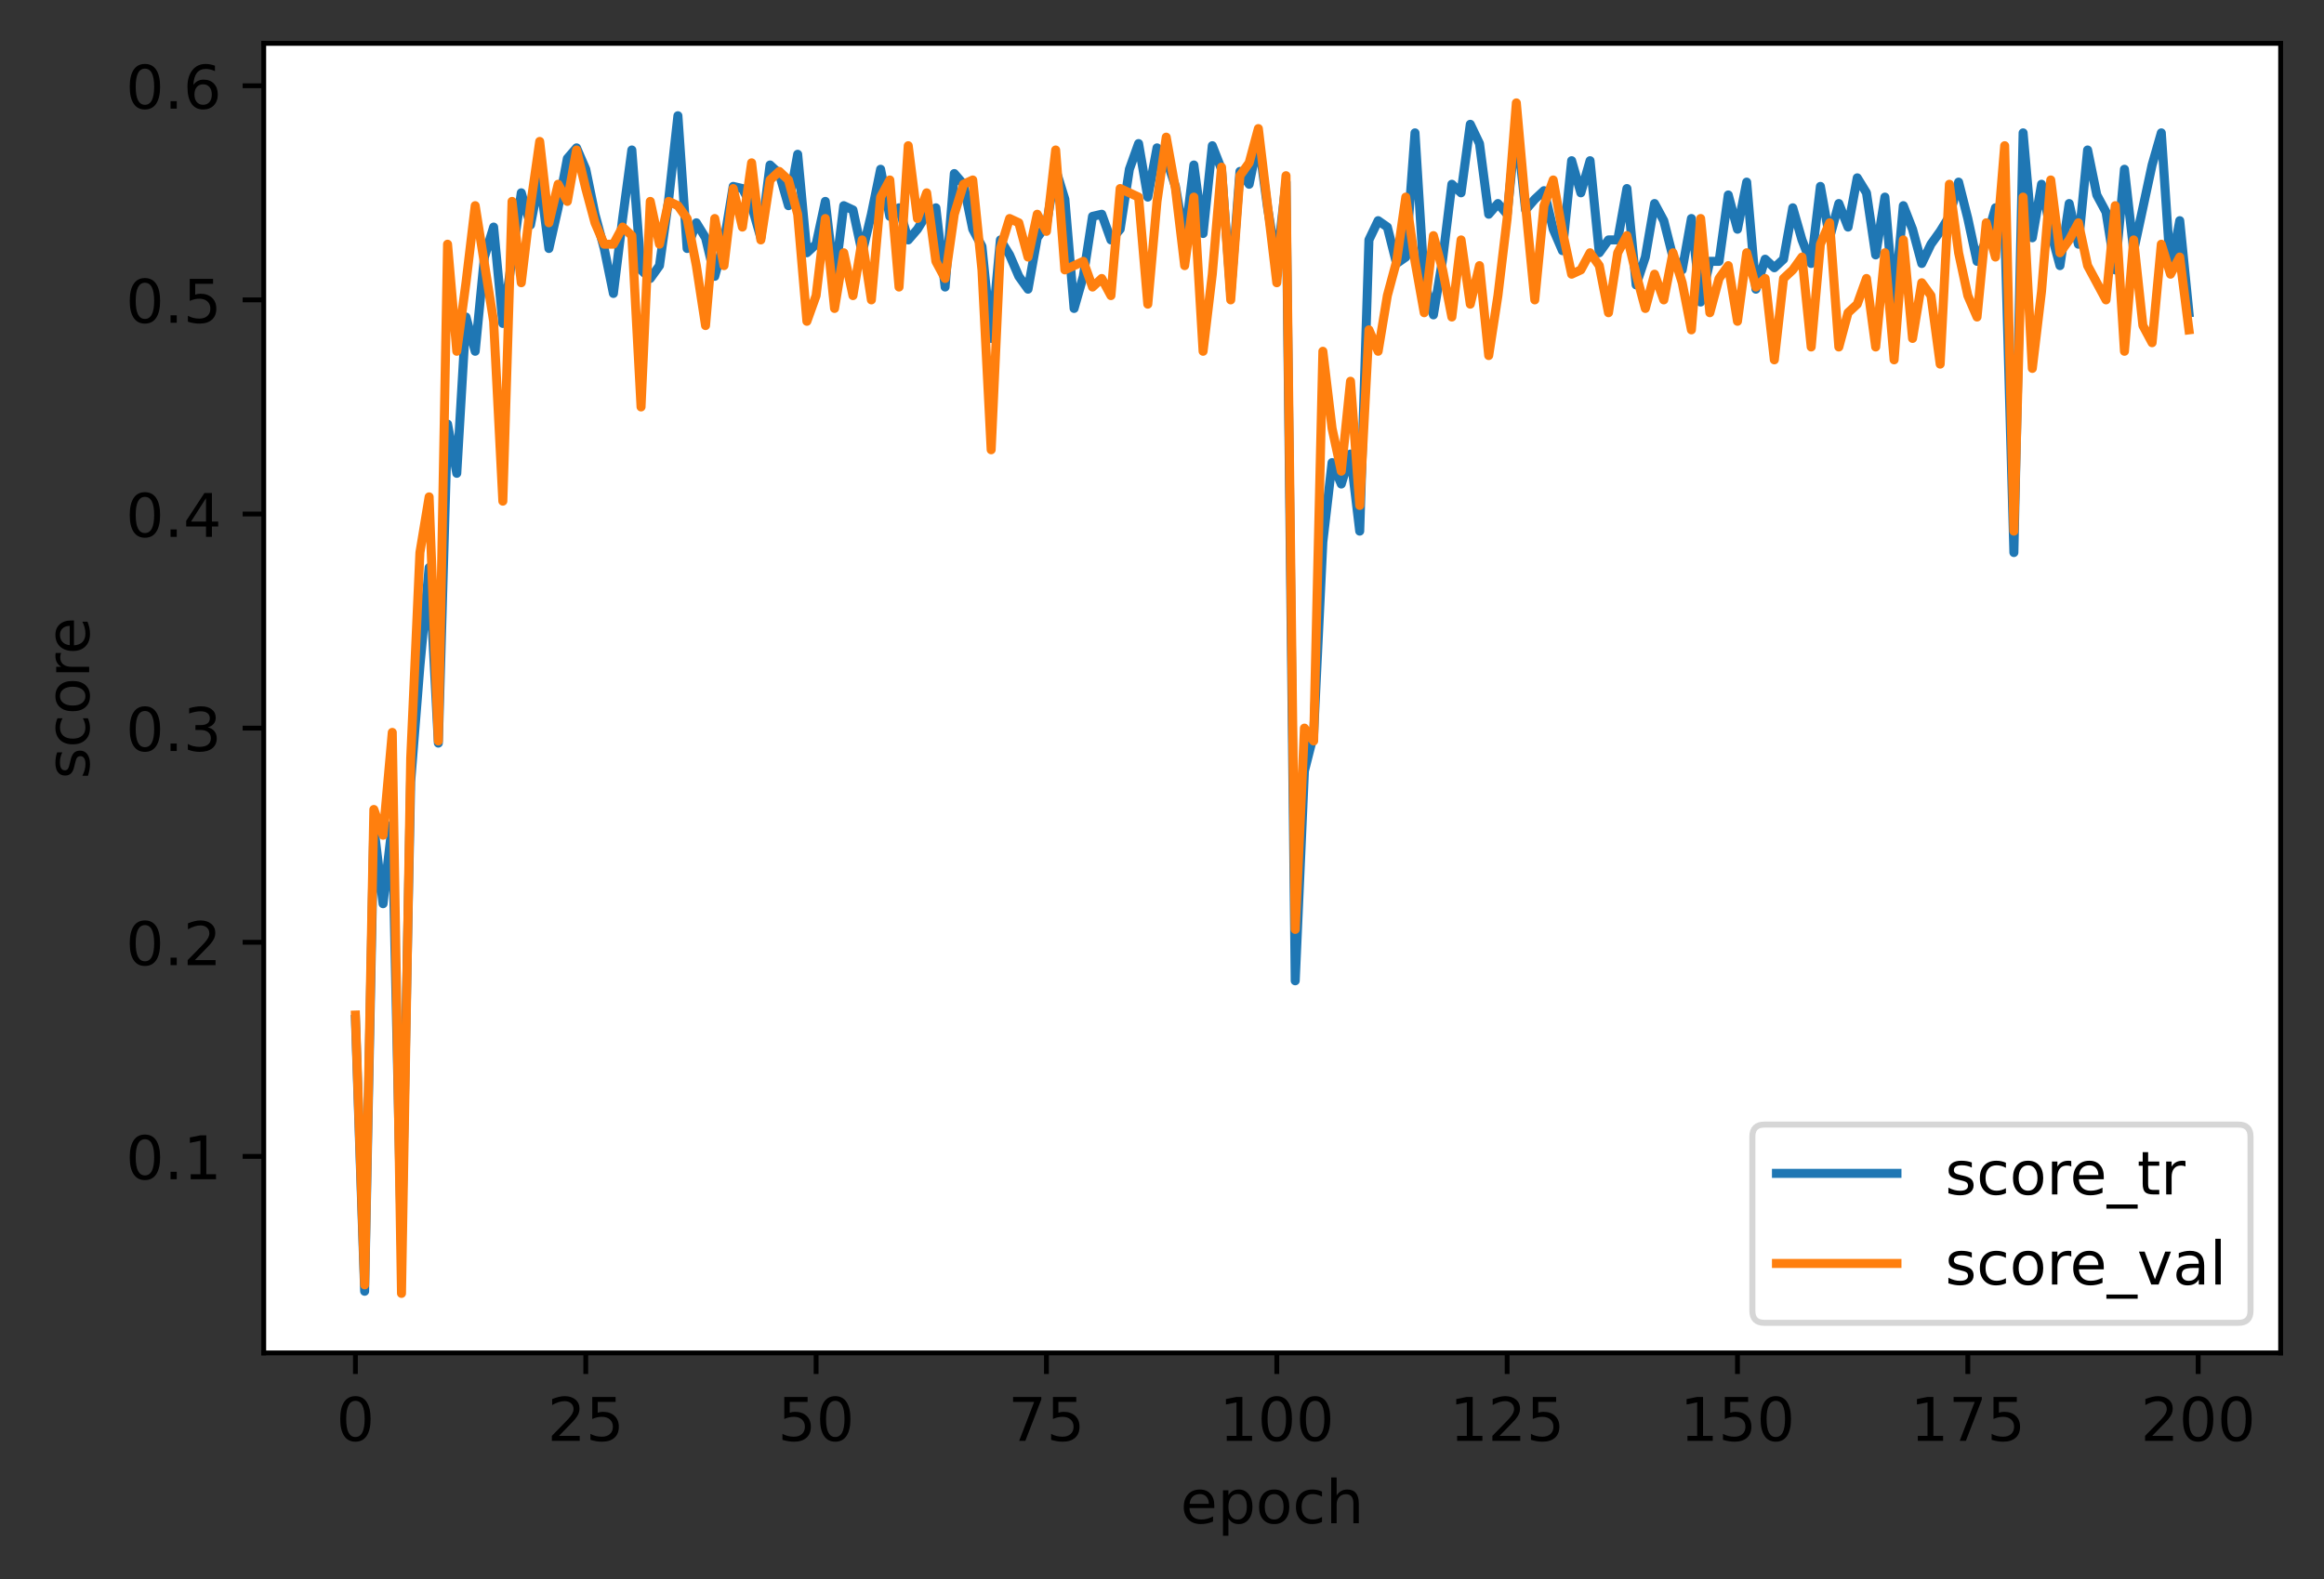 <?xml version="1.0" encoding="utf-8" standalone="no"?>
<!DOCTYPE svg PUBLIC "-//W3C//DTD SVG 1.1//EN"
  "http://www.w3.org/Graphics/SVG/1.1/DTD/svg11.dtd">
<!-- Created with matplotlib (https://matplotlib.org/) -->
<svg height="262.196pt" version="1.1" viewBox="0 0 385.781 262.196" width="385.781pt" xmlns="http://www.w3.org/2000/svg" xmlns:xlink="http://www.w3.org/1999/xlink">
 <rect x="0" y="0" width="385.781" height="262.196" fill="#333333" stroke="none"/>
 <defs>
  <style type="text/css">*{stroke-linecap:butt;stroke-linejoin:round;}</style>
 </defs>
 <g id="figure_1">
  <g id="patch_1">
   <path d="M 0 262.196 
L 385.781 262.196 
L 385.781 0 
L 0 0 
z
" style="fill:none;"/>
  </g>
  <g id="axes_1">
   <g id="patch_2">
    <path d="M 43.781 224.64 
L 378.581 224.64 
L 378.581 7.2 
L 43.781 7.2 
z
" style="fill:#ffffff;"/>
   </g>
   <g id="matplotlib.axis_1">
    <g id="xtick_1">
     <g id="line2d_1">
      <defs>
       <path d="M 0 0 
L 0 3.5 
" id="m17eaddf303" style="stroke:#000000;stroke-width:0.8;"/>
      </defs>
      <g>
       <use style="stroke:#000000;stroke-width:0.8;" x="58.999" xlink:href="#m17eaddf303" y="224.64"/>
      </g>
     </g>
     <g id="text_1">
      <!-- 0 -->
      <g transform="translate(55.818 239.238)scale(0.1 -0.1)">
       <defs>
        <path d="M 31.781 66.406 
Q 24.172 66.406 20.328 58.906 
Q 16.5 51.422 16.5 36.375 
Q 16.5 21.391 20.328 13.891 
Q 24.172 6.391 31.781 6.391 
Q 39.453 6.391 43.281 13.891 
Q 47.125 21.391 47.125 36.375 
Q 47.125 51.422 43.281 58.906 
Q 39.453 66.406 31.781 66.406 
z
M 31.781 74.219 
Q 44.047 74.219 50.516 64.516 
Q 56.984 54.828 56.984 36.375 
Q 56.984 17.969 50.516 8.266 
Q 44.047 -1.422 31.781 -1.422 
Q 19.531 -1.422 13.062 8.266 
Q 6.594 17.969 6.594 36.375 
Q 6.594 54.828 13.062 64.516 
Q 19.531 74.219 31.781 74.219 
z
" id="DejaVuSans-48"/>
       </defs>
       <use xlink:href="#DejaVuSans-48"/>
      </g>
     </g>
    </g>
    <g id="xtick_2">
     <g id="line2d_2">
      <g>
       <use style="stroke:#000000;stroke-width:0.8;" x="97.236" xlink:href="#m17eaddf303" y="224.64"/>
      </g>
     </g>
     <g id="text_2">
      <!-- 25 -->
      <g transform="translate(90.874 239.238)scale(0.1 -0.1)">
       <defs>
        <path d="M 19.188 8.297 
L 53.609 8.297 
L 53.609 0 
L 7.328 0 
L 7.328 8.297 
Q 12.938 14.109 22.625 23.891 
Q 32.328 33.688 34.812 36.531 
Q 39.547 41.844 41.422 45.531 
Q 43.312 49.219 43.312 52.781 
Q 43.312 58.594 39.234 62.25 
Q 35.156 65.922 28.609 65.922 
Q 23.969 65.922 18.812 64.312 
Q 13.672 62.703 7.812 59.422 
L 7.812 69.391 
Q 13.766 71.781 18.938 73 
Q 24.125 74.219 28.422 74.219 
Q 39.75 74.219 46.484 68.547 
Q 53.219 62.891 53.219 53.422 
Q 53.219 48.922 51.531 44.891 
Q 49.859 40.875 45.406 35.406 
Q 44.188 33.984 37.641 27.219 
Q 31.109 20.453 19.188 8.297 
z
" id="DejaVuSans-50"/>
        <path d="M 10.797 72.906 
L 49.516 72.906 
L 49.516 64.594 
L 19.828 64.594 
L 19.828 46.734 
Q 21.969 47.469 24.109 47.828 
Q 26.266 48.188 28.422 48.188 
Q 40.625 48.188 47.75 41.5 
Q 54.891 34.812 54.891 23.391 
Q 54.891 11.625 47.562 5.094 
Q 40.234 -1.422 26.906 -1.422 
Q 22.312 -1.422 17.547 -0.641 
Q 12.797 0.141 7.719 1.703 
L 7.719 11.625 
Q 12.109 9.234 16.797 8.062 
Q 21.484 6.891 26.703 6.891 
Q 35.156 6.891 40.078 11.328 
Q 45.016 15.766 45.016 23.391 
Q 45.016 31 40.078 35.438 
Q 35.156 39.891 26.703 39.891 
Q 22.75 39.891 18.812 39.016 
Q 14.891 38.141 10.797 36.281 
z
" id="DejaVuSans-53"/>
       </defs>
       <use xlink:href="#DejaVuSans-50"/>
       <use x="63.623" xlink:href="#DejaVuSans-53"/>
      </g>
     </g>
    </g>
    <g id="xtick_3">
     <g id="line2d_3">
      <g>
       <use style="stroke:#000000;stroke-width:0.8;" x="135.473" xlink:href="#m17eaddf303" y="224.64"/>
      </g>
     </g>
     <g id="text_3">
      <!-- 50 -->
      <g transform="translate(129.11 239.238)scale(0.1 -0.1)">
       <use xlink:href="#DejaVuSans-53"/>
       <use x="63.623" xlink:href="#DejaVuSans-48"/>
      </g>
     </g>
    </g>
    <g id="xtick_4">
     <g id="line2d_4">
      <g>
       <use style="stroke:#000000;stroke-width:0.8;" x="173.709" xlink:href="#m17eaddf303" y="224.64"/>
      </g>
     </g>
     <g id="text_4">
      <!-- 75 -->
      <g transform="translate(167.347 239.238)scale(0.1 -0.1)">
       <defs>
        <path d="M 8.203 72.906 
L 55.078 72.906 
L 55.078 68.703 
L 28.609 0 
L 18.312 0 
L 43.219 64.594 
L 8.203 64.594 
z
" id="DejaVuSans-55"/>
       </defs>
       <use xlink:href="#DejaVuSans-55"/>
       <use x="63.623" xlink:href="#DejaVuSans-53"/>
      </g>
     </g>
    </g>
    <g id="xtick_5">
     <g id="line2d_5">
      <g>
       <use style="stroke:#000000;stroke-width:0.8;" x="211.946" xlink:href="#m17eaddf303" y="224.64"/>
      </g>
     </g>
     <g id="text_5">
      <!-- 100 -->
      <g transform="translate(202.402 239.238)scale(0.1 -0.1)">
       <defs>
        <path d="M 12.406 8.297 
L 28.516 8.297 
L 28.516 63.922 
L 10.984 60.406 
L 10.984 69.391 
L 28.422 72.906 
L 38.281 72.906 
L 38.281 8.297 
L 54.391 8.297 
L 54.391 0 
L 12.406 0 
z
" id="DejaVuSans-49"/>
       </defs>
       <use xlink:href="#DejaVuSans-49"/>
       <use x="63.623" xlink:href="#DejaVuSans-48"/>
       <use x="127.246" xlink:href="#DejaVuSans-48"/>
      </g>
     </g>
    </g>
    <g id="xtick_6">
     <g id="line2d_6">
      <g>
       <use style="stroke:#000000;stroke-width:0.8;" x="250.183" xlink:href="#m17eaddf303" y="224.64"/>
      </g>
     </g>
     <g id="text_6">
      <!-- 125 -->
      <g transform="translate(240.639 239.238)scale(0.1 -0.1)">
       <use xlink:href="#DejaVuSans-49"/>
       <use x="63.623" xlink:href="#DejaVuSans-50"/>
       <use x="127.246" xlink:href="#DejaVuSans-53"/>
      </g>
     </g>
    </g>
    <g id="xtick_7">
     <g id="line2d_7">
      <g>
       <use style="stroke:#000000;stroke-width:0.8;" x="288.419" xlink:href="#m17eaddf303" y="224.64"/>
      </g>
     </g>
     <g id="text_7">
      <!-- 150 -->
      <g transform="translate(278.876 239.238)scale(0.1 -0.1)">
       <use xlink:href="#DejaVuSans-49"/>
       <use x="63.623" xlink:href="#DejaVuSans-53"/>
       <use x="127.246" xlink:href="#DejaVuSans-48"/>
      </g>
     </g>
    </g>
    <g id="xtick_8">
     <g id="line2d_8">
      <g>
       <use style="stroke:#000000;stroke-width:0.8;" x="326.656" xlink:href="#m17eaddf303" y="224.64"/>
      </g>
     </g>
     <g id="text_8">
      <!-- 175 -->
      <g transform="translate(317.112 239.238)scale(0.1 -0.1)">
       <use xlink:href="#DejaVuSans-49"/>
       <use x="63.623" xlink:href="#DejaVuSans-55"/>
       <use x="127.246" xlink:href="#DejaVuSans-53"/>
      </g>
     </g>
    </g>
    <g id="xtick_9">
     <g id="line2d_9">
      <g>
       <use style="stroke:#000000;stroke-width:0.8;" x="364.893" xlink:href="#m17eaddf303" y="224.64"/>
      </g>
     </g>
     <g id="text_9">
      <!-- 200 -->
      <g transform="translate(355.349 239.238)scale(0.1 -0.1)">
       <use xlink:href="#DejaVuSans-50"/>
       <use x="63.623" xlink:href="#DejaVuSans-48"/>
       <use x="127.246" xlink:href="#DejaVuSans-48"/>
      </g>
     </g>
    </g>
    <g id="text_10">
     <!-- epoch -->
     <g transform="translate(195.953 252.917)scale(0.1 -0.1)">
      <defs>
       <path d="M 56.203 29.594 
L 56.203 25.203 
L 14.891 25.203 
Q 15.484 15.922 20.484 11.062 
Q 25.484 6.203 34.422 6.203 
Q 39.594 6.203 44.453 7.469 
Q 49.312 8.734 54.109 11.281 
L 54.109 2.781 
Q 49.266 0.734 44.188 -0.344 
Q 39.109 -1.422 33.891 -1.422 
Q 20.797 -1.422 13.156 6.188 
Q 5.516 13.812 5.516 26.812 
Q 5.516 40.234 12.766 48.109 
Q 20.016 56 32.328 56 
Q 43.359 56 49.781 48.891 
Q 56.203 41.797 56.203 29.594 
z
M 47.219 32.234 
Q 47.125 39.594 43.094 43.984 
Q 39.062 48.391 32.422 48.391 
Q 24.906 48.391 20.391 44.141 
Q 15.875 39.891 15.188 32.172 
z
" id="DejaVuSans-101"/>
       <path d="M 18.109 8.203 
L 18.109 -20.797 
L 9.078 -20.797 
L 9.078 54.688 
L 18.109 54.688 
L 18.109 46.391 
Q 20.953 51.266 25.266 53.625 
Q 29.594 56 35.594 56 
Q 45.562 56 51.781 48.094 
Q 58.016 40.188 58.016 27.297 
Q 58.016 14.406 51.781 6.484 
Q 45.562 -1.422 35.594 -1.422 
Q 29.594 -1.422 25.266 0.953 
Q 20.953 3.328 18.109 8.203 
z
M 48.688 27.297 
Q 48.688 37.203 44.609 42.844 
Q 40.531 48.484 33.406 48.484 
Q 26.266 48.484 22.188 42.844 
Q 18.109 37.203 18.109 27.297 
Q 18.109 17.391 22.188 11.75 
Q 26.266 6.109 33.406 6.109 
Q 40.531 6.109 44.609 11.75 
Q 48.688 17.391 48.688 27.297 
z
" id="DejaVuSans-112"/>
       <path d="M 30.609 48.391 
Q 23.391 48.391 19.188 42.75 
Q 14.984 37.109 14.984 27.297 
Q 14.984 17.484 19.156 11.844 
Q 23.344 6.203 30.609 6.203 
Q 37.797 6.203 41.984 11.859 
Q 46.188 17.531 46.188 27.297 
Q 46.188 37.016 41.984 42.703 
Q 37.797 48.391 30.609 48.391 
z
M 30.609 56 
Q 42.328 56 49.016 48.375 
Q 55.719 40.766 55.719 27.297 
Q 55.719 13.875 49.016 6.219 
Q 42.328 -1.422 30.609 -1.422 
Q 18.844 -1.422 12.172 6.219 
Q 5.516 13.875 5.516 27.297 
Q 5.516 40.766 12.172 48.375 
Q 18.844 56 30.609 56 
z
" id="DejaVuSans-111"/>
       <path d="M 48.781 52.594 
L 48.781 44.188 
Q 44.969 46.297 41.141 47.344 
Q 37.312 48.391 33.406 48.391 
Q 24.656 48.391 19.812 42.844 
Q 14.984 37.312 14.984 27.297 
Q 14.984 17.281 19.812 11.734 
Q 24.656 6.203 33.406 6.203 
Q 37.312 6.203 41.141 7.25 
Q 44.969 8.297 48.781 10.406 
L 48.781 2.094 
Q 45.016 0.344 40.984 -0.531 
Q 36.969 -1.422 32.422 -1.422 
Q 20.062 -1.422 12.781 6.344 
Q 5.516 14.109 5.516 27.297 
Q 5.516 40.672 12.859 48.328 
Q 20.219 56 33.016 56 
Q 37.156 56 41.109 55.141 
Q 45.062 54.297 48.781 52.594 
z
" id="DejaVuSans-99"/>
       <path d="M 54.891 33.016 
L 54.891 0 
L 45.906 0 
L 45.906 32.719 
Q 45.906 40.484 42.875 44.328 
Q 39.844 48.188 33.797 48.188 
Q 26.516 48.188 22.312 43.547 
Q 18.109 38.922 18.109 30.906 
L 18.109 0 
L 9.078 0 
L 9.078 75.984 
L 18.109 75.984 
L 18.109 46.188 
Q 21.344 51.125 25.703 53.562 
Q 30.078 56 35.797 56 
Q 45.219 56 50.047 50.172 
Q 54.891 44.344 54.891 33.016 
z
" id="DejaVuSans-104"/>
      </defs>
      <use xlink:href="#DejaVuSans-101"/>
      <use x="61.523" xlink:href="#DejaVuSans-112"/>
      <use x="125" xlink:href="#DejaVuSans-111"/>
      <use x="186.182" xlink:href="#DejaVuSans-99"/>
      <use x="241.162" xlink:href="#DejaVuSans-104"/>
     </g>
    </g>
   </g>
   <g id="matplotlib.axis_2">
    <g id="ytick_1">
     <g id="line2d_10">
      <defs>
       <path d="M 0 0 
L -3.5 0 
" id="m02456e6c9b" style="stroke:#000000;stroke-width:0.8;"/>
      </defs>
      <g>
       <use style="stroke:#000000;stroke-width:0.8;" x="43.781" xlink:href="#m02456e6c9b" y="192.003"/>
      </g>
     </g>
     <g id="text_11">
      <!-- 0.1 -->
      <g transform="translate(20.878 195.802)scale(0.1 -0.1)">
       <defs>
        <path d="M 10.688 12.406 
L 21 12.406 
L 21 0 
L 10.688 0 
z
" id="DejaVuSans-46"/>
       </defs>
       <use xlink:href="#DejaVuSans-48"/>
       <use x="63.623" xlink:href="#DejaVuSans-46"/>
       <use x="95.41" xlink:href="#DejaVuSans-49"/>
      </g>
     </g>
    </g>
    <g id="ytick_2">
     <g id="line2d_11">
      <g>
       <use style="stroke:#000000;stroke-width:0.8;" x="43.781" xlink:href="#m02456e6c9b" y="156.45"/>
      </g>
     </g>
     <g id="text_12">
      <!-- 0.2 -->
      <g transform="translate(20.878 160.249)scale(0.1 -0.1)">
       <use xlink:href="#DejaVuSans-48"/>
       <use x="63.623" xlink:href="#DejaVuSans-46"/>
       <use x="95.41" xlink:href="#DejaVuSans-50"/>
      </g>
     </g>
    </g>
    <g id="ytick_3">
     <g id="line2d_12">
      <g>
       <use style="stroke:#000000;stroke-width:0.8;" x="43.781" xlink:href="#m02456e6c9b" y="120.897"/>
      </g>
     </g>
     <g id="text_13">
      <!-- 0.3 -->
      <g transform="translate(20.878 124.697)scale(0.1 -0.1)">
       <defs>
        <path d="M 40.578 39.312 
Q 47.656 37.797 51.625 33 
Q 55.609 28.219 55.609 21.188 
Q 55.609 10.406 48.188 4.484 
Q 40.766 -1.422 27.094 -1.422 
Q 22.516 -1.422 17.656 -0.516 
Q 12.797 0.391 7.625 2.203 
L 7.625 11.719 
Q 11.719 9.328 16.594 8.109 
Q 21.484 6.891 26.812 6.891 
Q 36.078 6.891 40.938 10.547 
Q 45.797 14.203 45.797 21.188 
Q 45.797 27.641 41.281 31.266 
Q 36.766 34.906 28.719 34.906 
L 20.219 34.906 
L 20.219 43.016 
L 29.109 43.016 
Q 36.375 43.016 40.234 45.922 
Q 44.094 48.828 44.094 54.297 
Q 44.094 59.906 40.109 62.906 
Q 36.141 65.922 28.719 65.922 
Q 24.656 65.922 20.016 65.031 
Q 15.375 64.156 9.812 62.312 
L 9.812 71.094 
Q 15.438 72.656 20.344 73.438 
Q 25.25 74.219 29.594 74.219 
Q 40.828 74.219 47.359 69.109 
Q 53.906 64.016 53.906 55.328 
Q 53.906 49.266 50.438 45.094 
Q 46.969 40.922 40.578 39.312 
z
" id="DejaVuSans-51"/>
       </defs>
       <use xlink:href="#DejaVuSans-48"/>
       <use x="63.623" xlink:href="#DejaVuSans-46"/>
       <use x="95.41" xlink:href="#DejaVuSans-51"/>
      </g>
     </g>
    </g>
    <g id="ytick_4">
     <g id="line2d_13">
      <g>
       <use style="stroke:#000000;stroke-width:0.8;" x="43.781" xlink:href="#m02456e6c9b" y="85.345"/>
      </g>
     </g>
     <g id="text_14">
      <!-- 0.4 -->
      <g transform="translate(20.878 89.144)scale(0.1 -0.1)">
       <defs>
        <path d="M 37.797 64.312 
L 12.891 25.391 
L 37.797 25.391 
z
M 35.203 72.906 
L 47.609 72.906 
L 47.609 25.391 
L 58.016 25.391 
L 58.016 17.188 
L 47.609 17.188 
L 47.609 0 
L 37.797 0 
L 37.797 17.188 
L 4.891 17.188 
L 4.891 26.703 
z
" id="DejaVuSans-52"/>
       </defs>
       <use xlink:href="#DejaVuSans-48"/>
       <use x="63.623" xlink:href="#DejaVuSans-46"/>
       <use x="95.41" xlink:href="#DejaVuSans-52"/>
      </g>
     </g>
    </g>
    <g id="ytick_5">
     <g id="line2d_14">
      <g>
       <use style="stroke:#000000;stroke-width:0.8;" x="43.781" xlink:href="#m02456e6c9b" y="49.792"/>
      </g>
     </g>
     <g id="text_15">
      <!-- 0.5 -->
      <g transform="translate(20.878 53.591)scale(0.1 -0.1)">
       <use xlink:href="#DejaVuSans-48"/>
       <use x="63.623" xlink:href="#DejaVuSans-46"/>
       <use x="95.41" xlink:href="#DejaVuSans-53"/>
      </g>
     </g>
    </g>
    <g id="ytick_6">
     <g id="line2d_15">
      <g>
       <use style="stroke:#000000;stroke-width:0.8;" x="43.781" xlink:href="#m02456e6c9b" y="14.239"/>
      </g>
     </g>
     <g id="text_16">
      <!-- 0.6 -->
      <g transform="translate(20.878 18.039)scale(0.1 -0.1)">
       <defs>
        <path d="M 33.016 40.375 
Q 26.375 40.375 22.484 35.828 
Q 18.609 31.297 18.609 23.391 
Q 18.609 15.531 22.484 10.953 
Q 26.375 6.391 33.016 6.391 
Q 39.656 6.391 43.531 10.953 
Q 47.406 15.531 47.406 23.391 
Q 47.406 31.297 43.531 35.828 
Q 39.656 40.375 33.016 40.375 
z
M 52.594 71.297 
L 52.594 62.312 
Q 48.875 64.062 45.094 64.984 
Q 41.312 65.922 37.594 65.922 
Q 27.828 65.922 22.672 59.328 
Q 17.531 52.734 16.797 39.406 
Q 19.672 43.656 24.016 45.922 
Q 28.375 48.188 33.594 48.188 
Q 44.578 48.188 50.953 41.516 
Q 57.328 34.859 57.328 23.391 
Q 57.328 12.156 50.688 5.359 
Q 44.047 -1.422 33.016 -1.422 
Q 20.359 -1.422 13.672 8.266 
Q 6.984 17.969 6.984 36.375 
Q 6.984 53.656 15.188 63.938 
Q 23.391 74.219 37.203 74.219 
Q 40.922 74.219 44.703 73.484 
Q 48.484 72.75 52.594 71.297 
z
" id="DejaVuSans-54"/>
       </defs>
       <use xlink:href="#DejaVuSans-48"/>
       <use x="63.623" xlink:href="#DejaVuSans-46"/>
       <use x="95.41" xlink:href="#DejaVuSans-54"/>
      </g>
     </g>
    </g>
    <g id="text_17">
     <!-- score -->
     <g transform="translate(14.798 129.353)rotate(-90)scale(0.1 -0.1)">
      <defs>
       <path d="M 44.281 53.078 
L 44.281 44.578 
Q 40.484 46.531 36.375 47.5 
Q 32.281 48.484 27.875 48.484 
Q 21.188 48.484 17.844 46.438 
Q 14.5 44.391 14.5 40.281 
Q 14.5 37.156 16.891 35.375 
Q 19.281 33.594 26.516 31.984 
L 29.594 31.297 
Q 39.156 29.25 43.188 25.516 
Q 47.219 21.781 47.219 15.094 
Q 47.219 7.469 41.188 3.016 
Q 35.156 -1.422 24.609 -1.422 
Q 20.219 -1.422 15.453 -0.562 
Q 10.688 0.297 5.422 2 
L 5.422 11.281 
Q 10.406 8.688 15.234 7.391 
Q 20.062 6.109 24.812 6.109 
Q 31.156 6.109 34.562 8.281 
Q 37.984 10.453 37.984 14.406 
Q 37.984 18.062 35.516 20.016 
Q 33.062 21.969 24.703 23.781 
L 21.578 24.516 
Q 13.234 26.266 9.516 29.906 
Q 5.812 33.547 5.812 39.891 
Q 5.812 47.609 11.281 51.797 
Q 16.75 56 26.812 56 
Q 31.781 56 36.172 55.266 
Q 40.578 54.547 44.281 53.078 
z
" id="DejaVuSans-115"/>
       <path d="M 41.109 46.297 
Q 39.594 47.172 37.812 47.578 
Q 36.031 48 33.891 48 
Q 26.266 48 22.188 43.047 
Q 18.109 38.094 18.109 28.812 
L 18.109 0 
L 9.078 0 
L 9.078 54.688 
L 18.109 54.688 
L 18.109 46.188 
Q 20.953 51.172 25.484 53.578 
Q 30.031 56 36.531 56 
Q 37.453 56 38.578 55.875 
Q 39.703 55.766 41.062 55.516 
z
" id="DejaVuSans-114"/>
      </defs>
      <use xlink:href="#DejaVuSans-115"/>
      <use x="52.1" xlink:href="#DejaVuSans-99"/>
      <use x="107.08" xlink:href="#DejaVuSans-111"/>
      <use x="168.262" xlink:href="#DejaVuSans-114"/>
      <use x="207.125" xlink:href="#DejaVuSans-101"/>
     </g>
    </g>
   </g>
   <g id="line2d_16">
    <path clip-path="url(#pbc728dc8ba)" d="M 58.999 169.249 
L 60.529 214.401 
L 62.058 137.252 
L 63.588 150.051 
L 65.117 136.896 
L 66.647 207.29 
L 68.176 129.786 
L 69.706 110.587 
L 71.235 94.233 
L 72.765 123.386 
L 74.294 70.413 
L 75.824 78.59 
L 77.353 52.636 
L 78.882 58.325 
L 80.412 42.682 
L 81.941 37.704 
L 83.471 53.703 
L 86.53 32.016 
L 88.059 37.349 
L 89.589 29.527 
L 91.118 41.259 
L 92.648 34.504 
L 94.177 26.327 
L 95.707 24.55 
L 97.236 28.105 
L 98.766 35.571 
L 100.295 41.259 
L 101.824 48.725 
L 103.354 36.282 
L 104.883 24.905 
L 106.413 44.815 
L 107.942 46.237 
L 109.472 44.104 
L 111.001 33.082 
L 112.531 19.217 
L 114.06 41.259 
L 115.59 36.993 
L 117.119 39.482 
L 118.649 45.881 
L 120.178 40.193 
L 121.708 30.949 
L 123.237 31.305 
L 124.766 34.149 
L 126.296 39.482 
L 127.825 27.394 
L 129.355 28.816 
L 130.884 34.149 
L 132.414 25.616 
L 133.943 41.97 
L 135.473 40.548 
L 137.002 33.438 
L 138.532 46.592 
L 140.061 34.149 
L 141.591 34.86 
L 143.12 41.97 
L 144.649 35.571 
L 146.179 28.105 
L 147.708 35.927 
L 149.238 34.504 
L 150.767 39.837 
L 152.297 38.06 
L 153.826 35.571 
L 155.356 34.504 
L 156.885 47.659 
L 158.415 28.816 
L 159.944 30.594 
L 161.474 38.06 
L 163.003 40.904 
L 164.533 56.192 
L 166.062 39.837 
L 167.591 42.326 
L 169.121 45.881 
L 170.65 48.014 
L 172.18 39.482 
L 173.709 37.349 
L 175.239 28.105 
L 176.768 33.082 
L 178.298 51.214 
L 179.827 45.881 
L 181.357 35.927 
L 182.886 35.571 
L 184.416 39.837 
L 185.945 38.06 
L 187.475 28.105 
L 189.004 23.839 
L 190.533 32.727 
L 192.063 24.55 
L 193.592 26.327 
L 195.122 30.949 
L 196.651 39.837 
L 198.181 27.394 
L 199.71 38.771 
L 201.24 24.194 
L 202.769 28.105 
L 204.299 48.725 
L 205.828 28.46 
L 207.358 30.594 
L 208.887 23.128 
L 210.417 34.504 
L 211.946 43.748 
L 213.475 30.238 
L 215.005 162.849 
L 216.534 128.008 
L 218.064 121.964 
L 219.593 89.967 
L 221.123 76.812 
L 222.652 80.367 
L 224.182 75.39 
L 225.711 88.189 
L 227.241 39.837 
L 228.77 36.638 
L 230.3 37.704 
L 231.829 43.748 
L 233.358 42.682 
L 234.888 22.061 
L 236.417 46.592 
L 237.947 52.281 
L 239.476 43.037 
L 241.006 30.594 
L 242.535 32.016 
L 244.065 20.639 
L 245.594 23.839 
L 247.124 35.571 
L 248.653 33.793 
L 250.183 35.571 
L 251.712 20.639 
L 253.242 34.86 
L 254.771 33.082 
L 256.3 31.66 
L 257.83 38.06 
L 259.359 41.615 
L 260.889 26.683 
L 262.418 32.016 
L 263.948 26.683 
L 265.477 41.97 
L 267.007 39.837 
L 268.536 39.837 
L 270.066 31.305 
L 271.595 47.303 
L 273.125 42.682 
L 274.654 33.793 
L 276.184 36.638 
L 277.713 42.682 
L 279.242 44.815 
L 280.772 36.282 
L 282.301 50.148 
L 283.831 43.393 
L 285.36 43.393 
L 286.89 32.371 
L 288.419 38.06 
L 289.949 30.238 
L 291.478 48.014 
L 293.008 43.037 
L 294.537 44.459 
L 296.067 43.037 
L 297.596 34.504 
L 299.126 39.837 
L 300.655 43.748 
L 302.184 30.949 
L 303.714 39.482 
L 305.243 33.793 
L 306.773 37.704 
L 308.302 29.527 
L 309.832 32.016 
L 311.361 42.326 
L 312.891 32.727 
L 314.42 50.859 
L 315.95 34.149 
L 317.479 38.06 
L 319.009 43.748 
L 320.538 40.548 
L 322.067 38.415 
L 323.597 35.927 
L 325.126 30.238 
L 326.656 36.282 
L 328.185 43.393 
L 329.715 39.837 
L 331.244 34.504 
L 332.774 37.349 
L 334.303 91.744 
L 335.833 22.061 
L 337.362 39.482 
L 338.892 30.594 
L 340.421 38.415 
L 341.951 44.104 
L 343.48 33.793 
L 345.009 40.548 
L 346.539 24.905 
L 348.068 32.371 
L 349.598 35.215 
L 351.127 44.815 
L 352.657 28.105 
L 354.186 41.615 
L 357.245 27.394 
L 358.775 22.061 
L 360.304 44.815 
L 361.834 36.638 
L 363.363 51.925 
L 363.363 51.925 
" style="fill:none;stroke:#1f77b4;stroke-linecap:square;stroke-width:1.5;"/>
   </g>
   <g id="line2d_17">
    <path clip-path="url(#pbc728dc8ba)" d="M 58.999 168.538 
L 60.529 213.334 
L 62.058 134.407 
L 63.588 138.674 
L 65.117 121.608 
L 66.647 214.756 
L 68.176 125.875 
L 69.706 91.744 
L 71.235 82.501 
L 72.765 123.031 
L 74.294 40.548 
L 75.824 58.325 
L 77.353 46.948 
L 78.882 34.149 
L 81.941 53.347 
L 83.471 83.212 
L 85 33.438 
L 86.53 46.948 
L 88.059 34.149 
L 89.589 23.483 
L 91.118 36.993 
L 92.648 30.594 
L 94.177 33.438 
L 95.707 24.905 
L 97.236 31.305 
L 98.766 36.993 
L 100.295 40.548 
L 101.824 40.548 
L 103.354 37.704 
L 104.883 39.126 
L 106.413 67.568 
L 107.942 33.438 
L 109.472 40.548 
L 111.001 33.438 
L 112.531 34.149 
L 114.06 36.282 
L 115.59 44.104 
L 117.119 54.058 
L 118.649 36.282 
L 120.178 44.104 
L 121.708 31.305 
L 123.237 37.704 
L 124.766 27.038 
L 126.296 39.837 
L 127.825 29.883 
L 129.355 28.46 
L 130.884 29.883 
L 132.414 35.571 
L 133.943 53.347 
L 135.473 49.081 
L 137.002 36.282 
L 138.532 51.214 
L 140.061 41.97 
L 141.591 49.081 
L 143.12 39.837 
L 144.649 49.792 
L 146.179 32.727 
L 147.708 29.883 
L 149.238 47.659 
L 150.767 24.194 
L 152.297 36.282 
L 153.826 32.016 
L 155.356 43.393 
L 156.885 46.237 
L 158.415 35.571 
L 159.944 30.594 
L 161.474 29.883 
L 163.003 44.815 
L 164.533 74.679 
L 166.062 41.259 
L 167.591 36.282 
L 169.121 36.993 
L 170.65 42.682 
L 172.18 35.571 
L 173.709 38.415 
L 175.239 24.905 
L 176.768 44.815 
L 179.827 43.393 
L 181.357 47.659 
L 182.886 46.237 
L 184.416 49.081 
L 185.945 31.305 
L 189.004 32.727 
L 190.533 50.503 
L 192.063 33.438 
L 193.592 22.772 
L 195.122 31.305 
L 196.651 44.104 
L 198.181 32.727 
L 199.71 58.325 
L 201.24 45.526 
L 202.769 27.749 
L 204.299 49.792 
L 205.828 29.172 
L 207.358 27.038 
L 208.887 21.35 
L 211.946 46.948 
L 213.475 29.172 
L 215.005 154.317 
L 216.534 120.897 
L 218.064 123.031 
L 219.593 58.325 
L 221.123 71.124 
L 222.652 78.234 
L 224.182 63.302 
L 225.711 83.923 
L 227.241 54.769 
L 228.77 58.325 
L 230.3 49.081 
L 231.829 43.393 
L 233.358 32.727 
L 234.888 43.393 
L 236.417 51.925 
L 237.947 39.126 
L 239.476 44.815 
L 241.006 52.636 
L 242.535 39.837 
L 244.065 50.503 
L 245.594 44.104 
L 247.124 59.036 
L 248.653 49.081 
L 250.183 36.282 
L 251.712 17.084 
L 253.242 34.149 
L 254.771 49.792 
L 256.3 34.149 
L 257.83 29.883 
L 259.359 38.415 
L 260.889 45.526 
L 262.418 44.815 
L 263.948 41.97 
L 265.477 44.104 
L 267.007 51.925 
L 268.536 41.97 
L 270.066 39.126 
L 271.595 45.526 
L 273.125 51.214 
L 274.654 45.526 
L 276.184 49.792 
L 277.713 41.97 
L 279.242 46.948 
L 280.772 54.769 
L 282.301 36.282 
L 283.831 51.925 
L 285.36 46.237 
L 286.89 44.104 
L 288.419 53.347 
L 289.949 41.97 
L 291.478 47.659 
L 293.008 46.237 
L 294.537 59.747 
L 296.067 46.237 
L 297.596 44.815 
L 299.126 42.682 
L 300.655 57.614 
L 302.184 40.548 
L 303.714 36.993 
L 305.243 57.614 
L 306.773 51.925 
L 308.302 50.503 
L 309.832 46.237 
L 311.361 57.614 
L 312.891 41.97 
L 314.42 59.747 
L 315.95 39.837 
L 317.479 56.192 
L 319.009 46.948 
L 320.538 49.081 
L 322.067 60.458 
L 323.597 30.594 
L 325.126 41.97 
L 326.656 49.081 
L 328.185 52.636 
L 329.715 36.993 
L 331.244 42.682 
L 332.774 24.194 
L 334.303 88.189 
L 335.833 32.727 
L 337.362 61.169 
L 338.892 48.37 
L 340.421 29.883 
L 341.951 41.97 
L 343.48 39.837 
L 345.009 36.993 
L 346.539 44.104 
L 349.598 49.792 
L 351.127 34.149 
L 352.657 58.325 
L 354.186 39.837 
L 355.716 54.058 
L 357.245 56.903 
L 358.775 40.548 
L 360.304 45.526 
L 361.834 42.682 
L 363.363 54.769 
L 363.363 54.769 
" style="fill:none;stroke:#ff7f0e;stroke-linecap:square;stroke-width:1.5;"/>
   </g>
   <g id="patch_3">
    <path d="M 43.781 224.64 
L 43.781 7.2 
" style="fill:none;stroke:#000000;stroke-linecap:square;stroke-linejoin:miter;stroke-width:0.8;"/>
   </g>
   <g id="patch_4">
    <path d="M 378.581 224.64 
L 378.581 7.2 
" style="fill:none;stroke:#000000;stroke-linecap:square;stroke-linejoin:miter;stroke-width:0.8;"/>
   </g>
   <g id="patch_5">
    <path d="M 43.781 224.64 
L 378.581 224.64 
" style="fill:none;stroke:#000000;stroke-linecap:square;stroke-linejoin:miter;stroke-width:0.8;"/>
   </g>
   <g id="patch_6">
    <path d="M 43.781 7.2 
L 378.581 7.2 
" style="fill:none;stroke:#000000;stroke-linecap:square;stroke-linejoin:miter;stroke-width:0.8;"/>
   </g>
   <g id="legend_1">
    <g id="patch_7">
     <path d="M 292.891 219.64 
L 371.581 219.64 
Q 373.581 219.64 373.581 217.64 
L 373.581 188.727 
Q 373.581 186.727 371.581 186.727 
L 292.891 186.727 
Q 290.891 186.727 290.891 188.727 
L 290.891 217.64 
Q 290.891 219.64 292.891 219.64 
z
" style="fill:#ffffff;opacity:0.8;stroke:#cccccc;stroke-linejoin:miter;"/>
    </g>
    <g id="line2d_18">
     <path d="M 294.891 194.826 
L 314.891 194.826 
" style="fill:none;stroke:#1f77b4;stroke-linecap:square;stroke-width:1.5;"/>
    </g>
    <g id="line2d_19"/>
    <g id="text_18">
     <!-- score_tr -->
     <g transform="translate(322.891 198.326)scale(0.1 -0.1)">
      <defs>
       <path d="M 50.984 -16.609 
L 50.984 -23.578 
L -0.984 -23.578 
L -0.984 -16.609 
z
" id="DejaVuSans-95"/>
       <path d="M 18.312 70.219 
L 18.312 54.688 
L 36.812 54.688 
L 36.812 47.703 
L 18.312 47.703 
L 18.312 18.016 
Q 18.312 11.328 20.141 9.422 
Q 21.969 7.516 27.594 7.516 
L 36.812 7.516 
L 36.812 0 
L 27.594 0 
Q 17.188 0 13.234 3.875 
Q 9.281 7.766 9.281 18.016 
L 9.281 47.703 
L 2.688 47.703 
L 2.688 54.688 
L 9.281 54.688 
L 9.281 70.219 
z
" id="DejaVuSans-116"/>
      </defs>
      <use xlink:href="#DejaVuSans-115"/>
      <use x="52.1" xlink:href="#DejaVuSans-99"/>
      <use x="107.08" xlink:href="#DejaVuSans-111"/>
      <use x="168.262" xlink:href="#DejaVuSans-114"/>
      <use x="207.125" xlink:href="#DejaVuSans-101"/>
      <use x="268.648" xlink:href="#DejaVuSans-95"/>
      <use x="318.648" xlink:href="#DejaVuSans-116"/>
      <use x="357.857" xlink:href="#DejaVuSans-114"/>
     </g>
    </g>
    <g id="line2d_20">
     <path d="M 294.891 209.782 
L 314.891 209.782 
" style="fill:none;stroke:#ff7f0e;stroke-linecap:square;stroke-width:1.5;"/>
    </g>
    <g id="line2d_21"/>
    <g id="text_19">
     <!-- score_val -->
     <g transform="translate(322.891 213.282)scale(0.1 -0.1)">
      <defs>
       <path d="M 2.984 54.688 
L 12.5 54.688 
L 29.594 8.797 
L 46.688 54.688 
L 56.203 54.688 
L 35.688 0 
L 23.484 0 
z
" id="DejaVuSans-118"/>
       <path d="M 34.281 27.484 
Q 23.391 27.484 19.188 25 
Q 14.984 22.516 14.984 16.5 
Q 14.984 11.719 18.141 8.906 
Q 21.297 6.109 26.703 6.109 
Q 34.188 6.109 38.703 11.406 
Q 43.219 16.703 43.219 25.484 
L 43.219 27.484 
z
M 52.203 31.203 
L 52.203 0 
L 43.219 0 
L 43.219 8.297 
Q 40.141 3.328 35.547 0.953 
Q 30.953 -1.422 24.312 -1.422 
Q 15.922 -1.422 10.953 3.297 
Q 6 8.016 6 15.922 
Q 6 25.141 12.172 29.828 
Q 18.359 34.516 30.609 34.516 
L 43.219 34.516 
L 43.219 35.406 
Q 43.219 41.609 39.141 45 
Q 35.062 48.391 27.688 48.391 
Q 23 48.391 18.547 47.266 
Q 14.109 46.141 10.016 43.891 
L 10.016 52.203 
Q 14.938 54.109 19.578 55.047 
Q 24.219 56 28.609 56 
Q 40.484 56 46.344 49.844 
Q 52.203 43.703 52.203 31.203 
z
" id="DejaVuSans-97"/>
       <path d="M 9.422 75.984 
L 18.406 75.984 
L 18.406 0 
L 9.422 0 
z
" id="DejaVuSans-108"/>
      </defs>
      <use xlink:href="#DejaVuSans-115"/>
      <use x="52.1" xlink:href="#DejaVuSans-99"/>
      <use x="107.08" xlink:href="#DejaVuSans-111"/>
      <use x="168.262" xlink:href="#DejaVuSans-114"/>
      <use x="207.125" xlink:href="#DejaVuSans-101"/>
      <use x="268.648" xlink:href="#DejaVuSans-95"/>
      <use x="318.648" xlink:href="#DejaVuSans-118"/>
      <use x="377.828" xlink:href="#DejaVuSans-97"/>
      <use x="439.107" xlink:href="#DejaVuSans-108"/>
     </g>
    </g>
   </g>
  </g>
 </g>
 <defs>
  <clipPath id="pbc728dc8ba">
   <rect height="217.44" width="334.8" x="43.781" y="7.2"/>
  </clipPath>
 </defs>
</svg>
